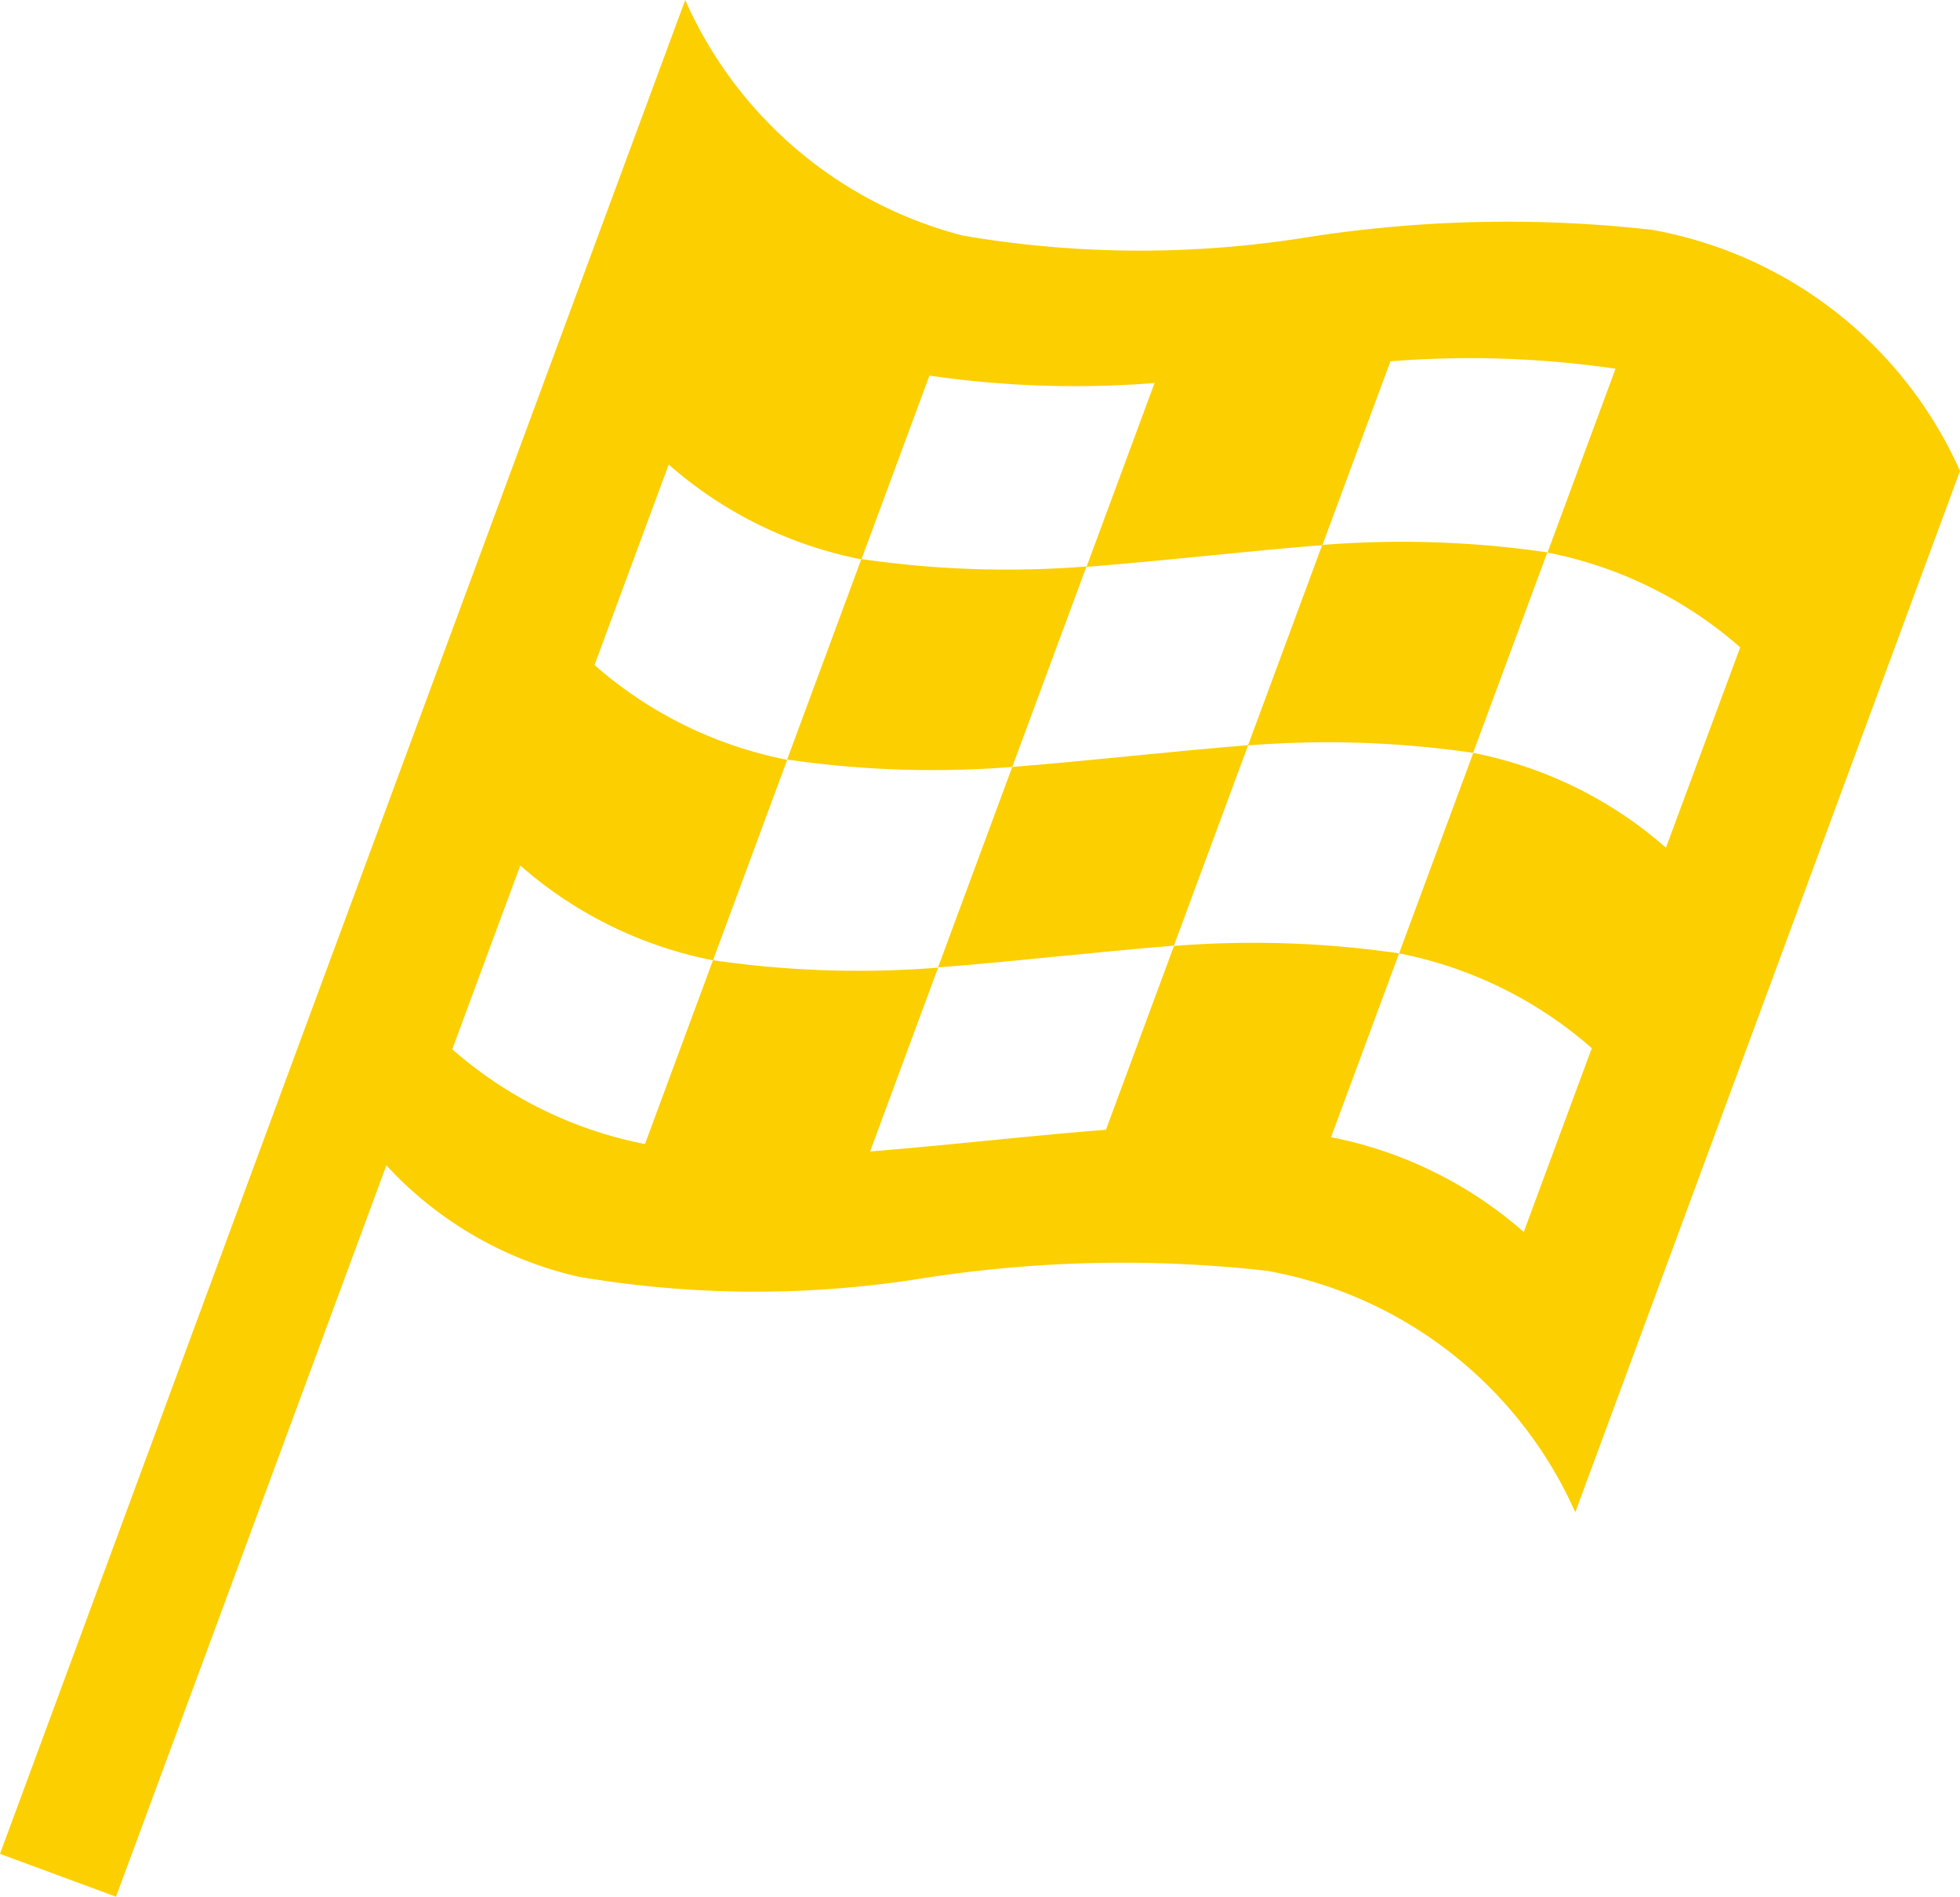 <svg xmlns="http://www.w3.org/2000/svg" width="31.693" height="30.675" viewBox="0 0 31.693 30.675">
  <g id="ms-yellow-flag-icon" transform="translate(356 -22)">
    <g id="Group_359" data-name="Group 359" transform="translate(-356 22)">
      <path id="Path_432" data-name="Path 432" d="M26.707,11a20.9,20.9,0,0,0-5.575.122,17,17,0,0,1-5.563-.028A6.752,6.752,0,0,1,11.08,7.284l-.825,2.232-5.4,14.6L0,37.265l1.876.693L6.248,26.13a6.045,6.045,0,0,0,3.1,1.8,17.009,17.009,0,0,0,5.563.028,20.883,20.883,0,0,1,5.576-.122,6.753,6.753,0,0,1,4.985,3.905L31.693,14.9A6.754,6.754,0,0,0,26.707,11Zm.231,9.993a6.658,6.658,0,0,0-3.115-1.533l-1.2,3.242a6.661,6.661,0,0,1,3.116,1.533l-1.1,2.973a6.656,6.656,0,0,0-3.116-1.533l1.1-2.973a16.3,16.3,0,0,0-3.64-.12l-1.1,2.973c-1.273.1-2.541.249-3.814.351l1.1-2.973a16.285,16.285,0,0,1-3.64-.12l-1.1,2.973a6.656,6.656,0,0,1-3.116-1.533l1.1-2.972a6.658,6.658,0,0,0,3.116,1.533l1.2-3.242a6.657,6.657,0,0,1-3.116-1.533l1.2-3.242a6.66,6.66,0,0,0,3.116,1.533l1.1-2.972a16.285,16.285,0,0,0,3.64.12l-1.1,2.973c1.273-.1,2.541-.249,3.814-.351l1.1-2.973a16.289,16.289,0,0,1,3.64.12l-1.1,2.973a6.66,6.66,0,0,1,3.116,1.533Z" transform="translate(0 -7.284)" fill="#fccf00"/>
      <path id="Path_433" data-name="Path 433" d="M218.225,180.049l-1.2,3.242c1.273-.1,2.541-.249,3.814-.352l1.2-3.242C220.766,179.8,219.5,179.947,218.225,180.049Z" transform="translate(-201.857 -167.646)" fill="#fccf00"/>
      <path id="Path_434" data-name="Path 434" d="M185.733,139.995l1.2-3.242a16.315,16.315,0,0,1-3.64-.12l-1.2,3.242A16.269,16.269,0,0,0,185.733,139.995Z" transform="translate(-169.365 -127.592)" fill="#fccf00"/>
      <path id="Path_435" data-name="Path 435" d="M289.932,132.7l-1.2,3.242a16.3,16.3,0,0,1,3.64.12l1.2-3.242A16.28,16.28,0,0,0,289.932,132.7Z" transform="translate(-268.552 -123.887)" fill="#fccf00"/>
    </g>
  </g>
</svg>
